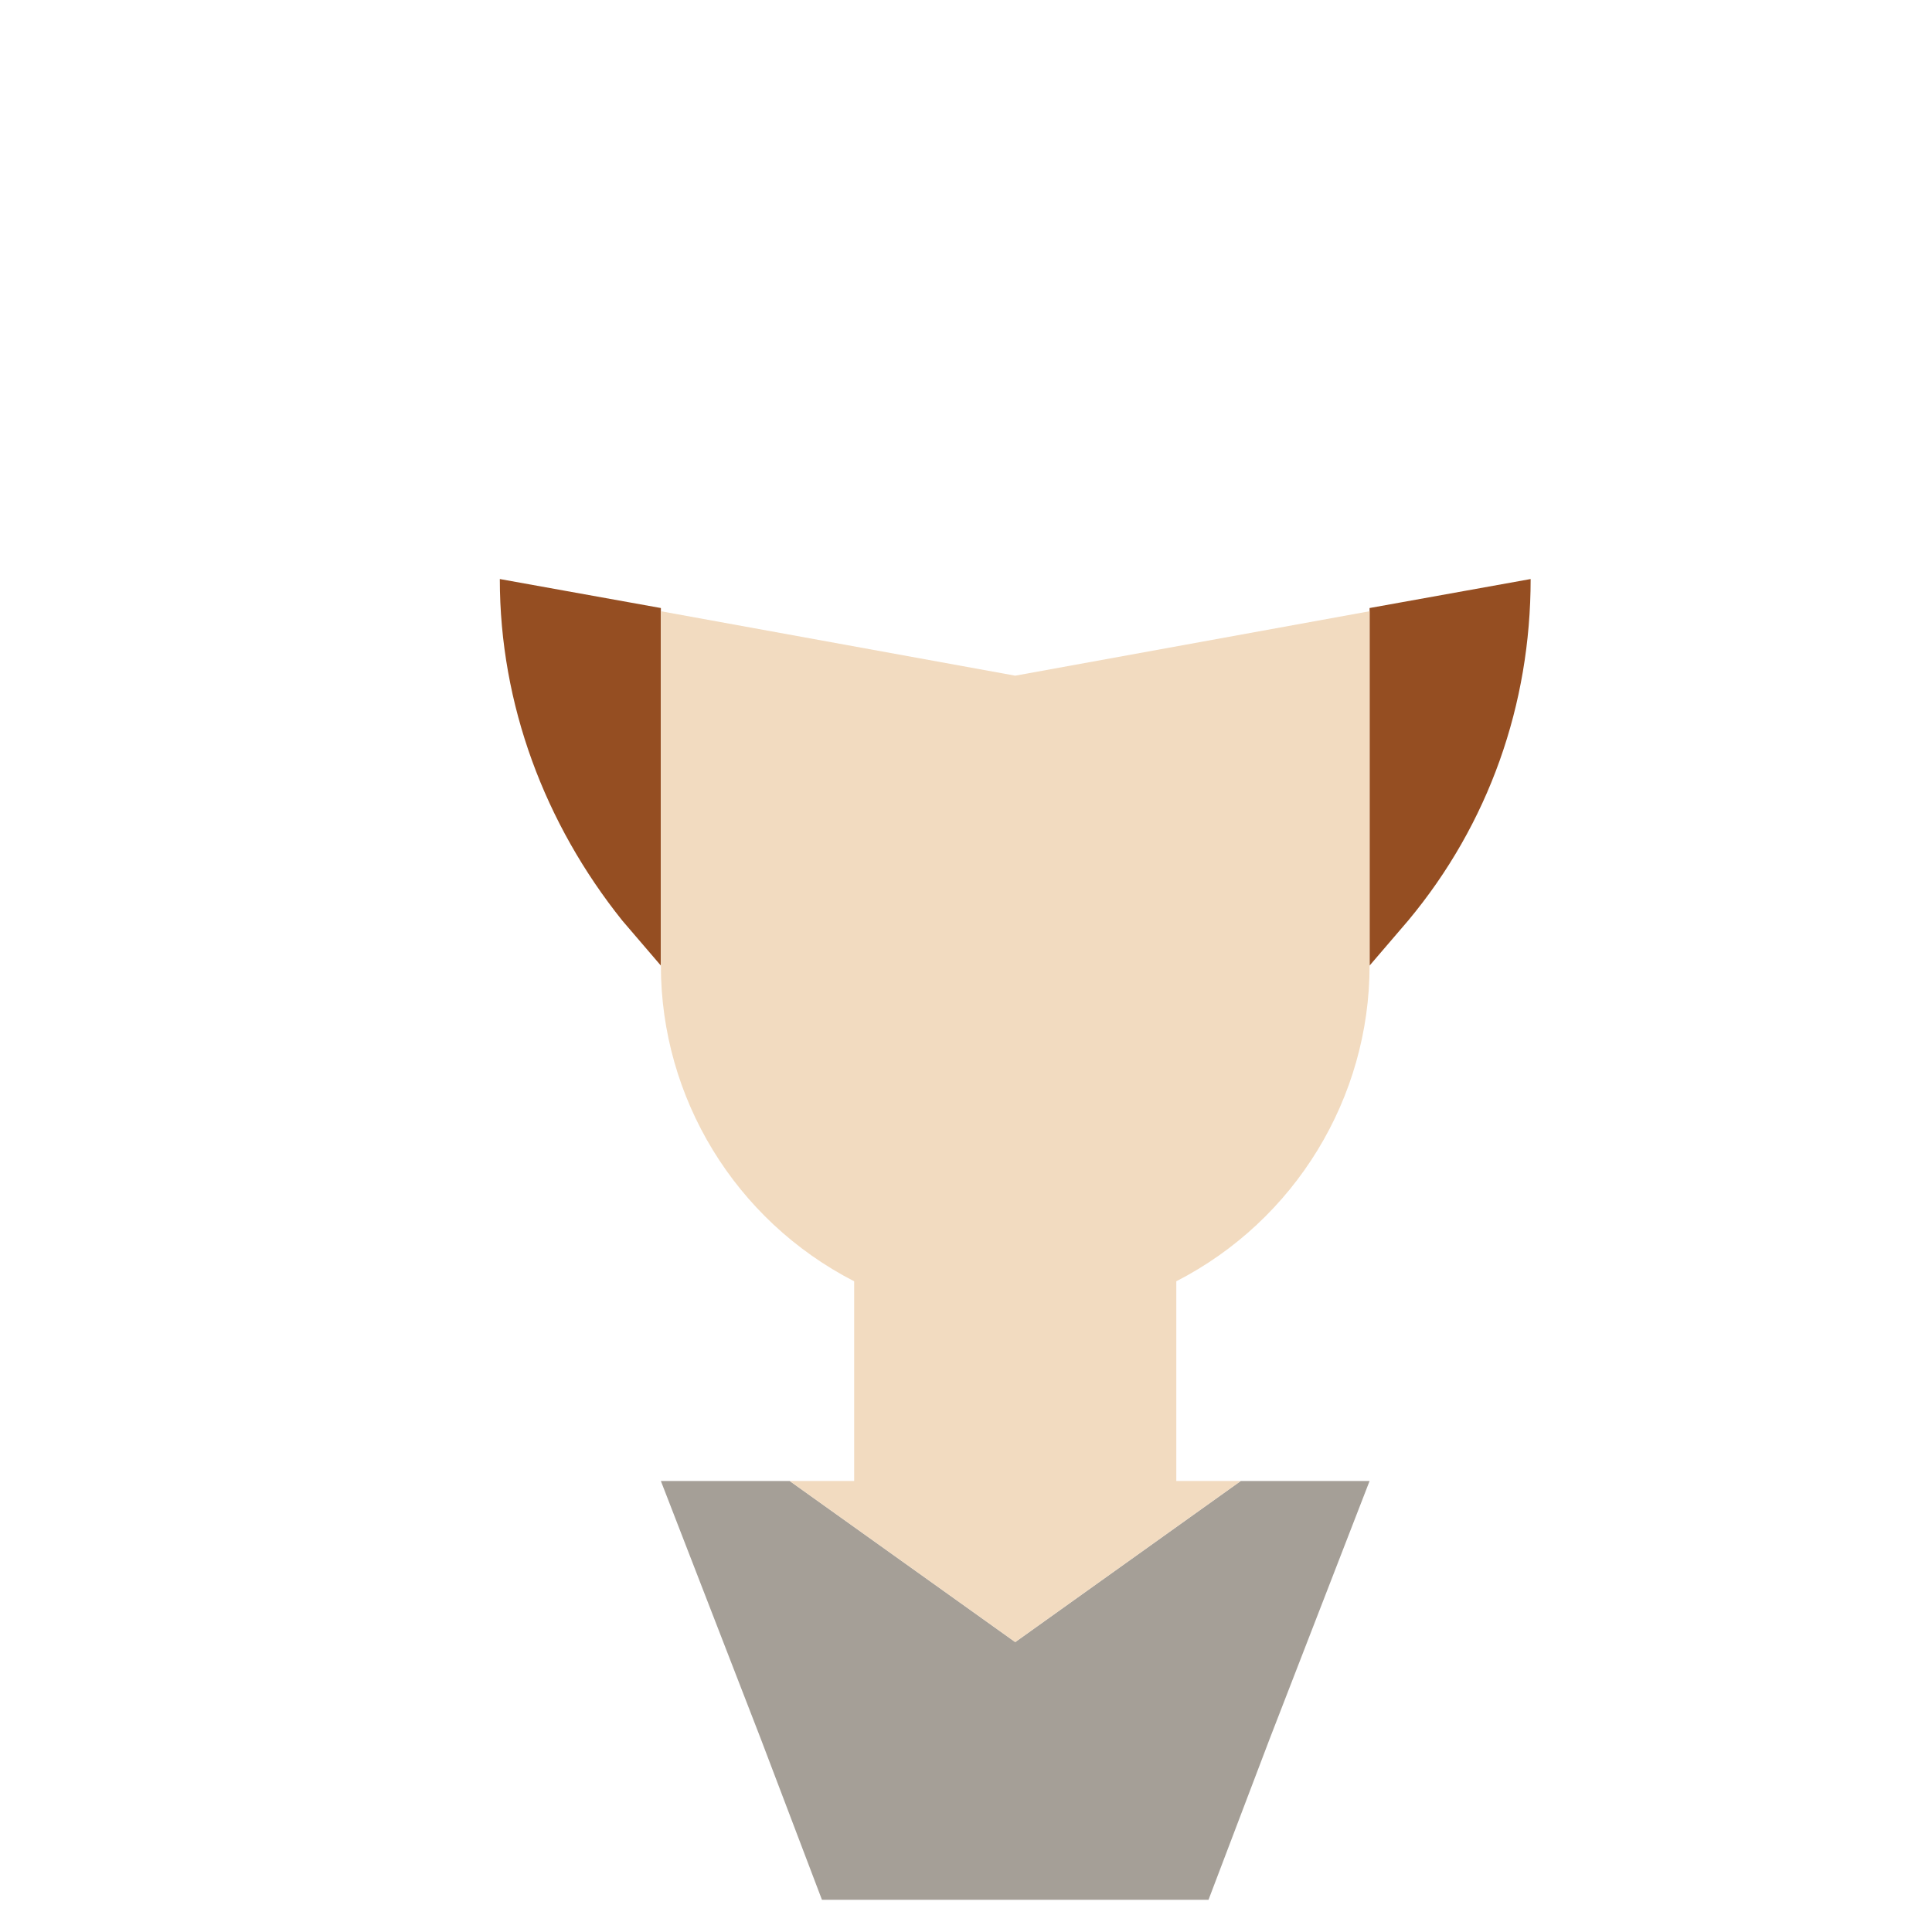<svg xmlns="http://www.w3.org/2000/svg" viewBox="0.0 0.0 200.0 200.0" height="200.0px" width="200.0px"><path fill="" fill-opacity="1.0"  filling="0" d="M131.774 179.992 L131.774 179.992 L125.105 196.665 L171.791 196.665 L171.791 173.322 C171.791 162.318 162.787 153.314 151.782 153.314 L141.778 153.314 L131.774 179.992 L131.774 179.992 Z"></path>
<path fill="#954E22" fill-opacity="1.0"  filling="0" d="M51.741 59.942 C51.741 72.947 56.409 85.286 64.413 95.29 L68.414 99.958 L68.414 62.943 L51.741 59.942 Z"></path>
<path fill="#954E22" fill-opacity="1.0"  filling="0" d="M141.778 62.943 L141.778 99.958 L145.78 95.29 C154.117 85.286 158.452 72.947 158.452 59.942 L141.778 62.943 Z"></path>
<path fill="#A59F97" fill-opacity="1.0"  filling="0" d="M128.439 153.314 L105.096 169.987 L81.753 153.314 L68.414 153.314 L78.752 179.992 L85.088 196.665 L105.096 196.665 L125.105 196.665 L131.441 179.992 L141.778 153.314 L128.439 153.314 Z"></path>
<path fill="" fill-opacity="1.0"  filling="0" d="M78.419 179.992 L78.419 179.992 L68.414 153.314 L58.41 153.314 C47.406 153.314 38.402 162.318 38.402 173.322 L38.402 196.665 L85.088 196.665 L78.419 179.992 L78.419 179.992 Z"></path>
<path fill="#F2DBC0" fill-opacity="1.0"  filling="0" d="M68.414 63.276 L68.414 99.958 L68.414 99.958 C68.414 113.631 76.084 126.303 88.423 132.639 L88.423 132.639 L88.423 153.314 L81.753 153.314 L105.096 169.987 L128.439 153.314 L121.77 153.314 L121.77 132.639 L121.77 132.639 C134.108 126.303 141.778 113.631 141.778 99.958 L141.778 63.276 L105.096 69.946 L68.414 63.276 Z"></path>
<path fill="" fill-opacity="1.0"  filling="0" d="M153.45 37.932 L178.46 29.929 L105.096 3.251 L31.732 29.929 L56.743 37.932 L51.741 59.942 L105.096 69.946 L158.452 59.942 L153.45 37.932 Z"></path>
<path fill="" fill-opacity="1.0"  filling="0" d="M41.737 126.636 L31.732 83.285 L21.728 126.636 L41.737 126.636 Z"></path>
<path fill="" fill-opacity="1.0"  filling="0" d="M179.461 26.928 L106.097 0.25 C105.43 -0.083 104.429 -0.083 103.762 0.25 L30.398 26.928 C29.398 27.261 28.398 28.595 28.398 29.929 L28.398 29.929 L28.398 82.951 L18.394 125.969 C18.06 127.637 19.06 129.637 20.728 129.971 C21.061 129.971 21.061 129.971 21.395 129.971 L41.403 129.971 C43.404 129.971 44.738 128.637 44.738 126.636 C44.738 126.303 44.738 125.969 44.738 125.969 L34.734 82.951 L34.734 34.598 L52.741 40.267 L48.406 59.275 C48.406 59.608 48.406 59.942 48.406 59.942 L48.406 59.942 C48.406 73.614 53.075 86.953 62.078 97.291 L65.08 100.959 C65.413 114.631 73.083 127.303 85.088 134.306 L85.088 149.979 L58.41 149.979 C45.405 149.979 35.067 160.317 35.067 173.322 L35.067 196.665 C35.067 198.666 36.401 200.0 38.402 200.0 L171.791 200.0 C173.792 200.0 175.125 198.666 175.125 196.665 L175.125 173.322 C175.125 160.317 164.788 149.979 151.782 149.979 L125.105 149.979 L125.105 134.639 C137.11 127.637 144.446 114.965 145.113 101.292 L148.114 97.624 C157.118 86.953 161.787 73.614 161.787 59.942 L161.787 59.942 C161.787 59.608 161.787 59.275 161.787 59.275 L157.118 40.267 L179.461 33.264 C181.128 32.597 182.128 30.93 181.461 28.929 C181.461 27.928 180.461 27.261 179.461 26.928 L179.461 26.928 Z M26.063 123.301 L31.732 97.957 L37.401 123.301 L26.063 123.301 Z M105.096 66.611 L55.742 57.274 L61.078 35.932 L105.096 26.594 L149.115 35.932 L154.45 57.274 L105.096 66.611 Z M55.409 63.943 L65.08 65.944 L65.08 90.621 C59.411 82.618 56.076 73.614 55.409 63.943 Z M98.093 168.987 L80.753 175.657 L73.416 156.649 L80.753 156.649 L98.093 168.987 Z M101.762 193.331 L87.422 193.331 L83.087 181.993 L101.762 174.99 C101.762 174.99 101.762 193.331 101.762 193.331 Z M108.431 174.656 L127.105 181.659 L122.77 193.331 L108.431 193.331 L108.431 174.656 Z M41.737 173.322 C41.737 163.985 49.073 156.649 58.41 156.649 L66.08 156.649 L80.086 193.331 L41.737 193.331 L41.737 173.322 Z M168.456 173.322 L168.456 193.331 L130.107 193.331 L144.113 156.649 L151.782 156.649 C161.12 156.649 168.456 163.985 168.456 173.322 Z M129.44 156.649 L136.776 156.649 L129.44 175.657 L112.099 168.987 L129.44 156.649 Z M119.436 155.648 L105.096 165.986 L90.757 155.648 C91.424 154.981 91.757 154.314 91.757 153.314 L91.757 137.641 C100.428 140.642 109.765 140.642 118.435 137.641 L118.435 153.314 C118.435 154.314 118.769 154.981 119.436 155.648 Z M105.096 133.306 C86.755 133.306 71.749 118.299 71.749 99.958 L71.749 66.945 L104.429 72.947 C104.763 72.947 105.096 72.947 105.763 72.947 L138.444 66.945 L138.444 99.958 C138.444 118.299 123.437 133.306 105.096 133.306 Z M145.113 90.621 L145.113 65.944 L154.784 63.943 C154.117 73.614 150.782 82.618 145.113 90.621 Z M155.451 33.931 L155.117 32.597 C154.784 31.263 153.783 30.263 152.449 30.263 L105.763 20.258 C105.43 20.258 104.763 20.258 104.429 20.258 L57.743 30.263 C56.409 30.596 55.409 31.596 55.075 32.597 L54.742 33.931 L42.07 29.929 L105.096 6.92 L168.123 29.929 L155.451 33.931 Z"></path>
<path fill="" fill-opacity="1.0"  filling="0" d="M88.423 90.955 C85.088 90.955 82.42 93.622 82.42 96.957 C82.42 100.292 85.088 102.96 88.423 102.96 C91.757 102.96 94.425 100.292 94.425 96.957 C94.092 93.289 91.757 90.955 88.423 90.955 Z M87.756 96.624 C87.756 96.29 88.089 95.623 88.756 95.623 C89.423 95.623 89.757 95.957 89.757 96.624 C89.423 97.624 87.756 97.624 87.756 96.624 Z"></path>
<path fill="" fill-opacity="1.0"  filling="0" d="M121.77 90.955 C118.435 90.955 115.767 93.622 115.767 96.957 C115.767 100.292 118.435 102.96 121.77 102.96 C125.105 102.96 127.772 100.292 127.772 96.957 C127.439 93.289 125.105 90.955 121.77 90.955 Z M121.103 96.624 C121.103 96.29 121.436 95.623 122.103 95.623 C122.77 95.623 123.104 95.957 123.104 96.624 C122.77 97.624 121.103 97.624 121.103 96.624 Z"></path>
<path fill="" fill-opacity="1.0"  filling="0" d="M105.096 120.967 C101.095 120.967 97.76 117.632 97.426 113.297 L92.424 113.297 C92.424 120.3 98.093 125.969 105.096 125.969 C112.099 125.969 117.768 120.3 117.768 113.297 L112.766 113.297 C112.433 117.299 109.098 120.634 105.096 120.967 Z"></path></svg>